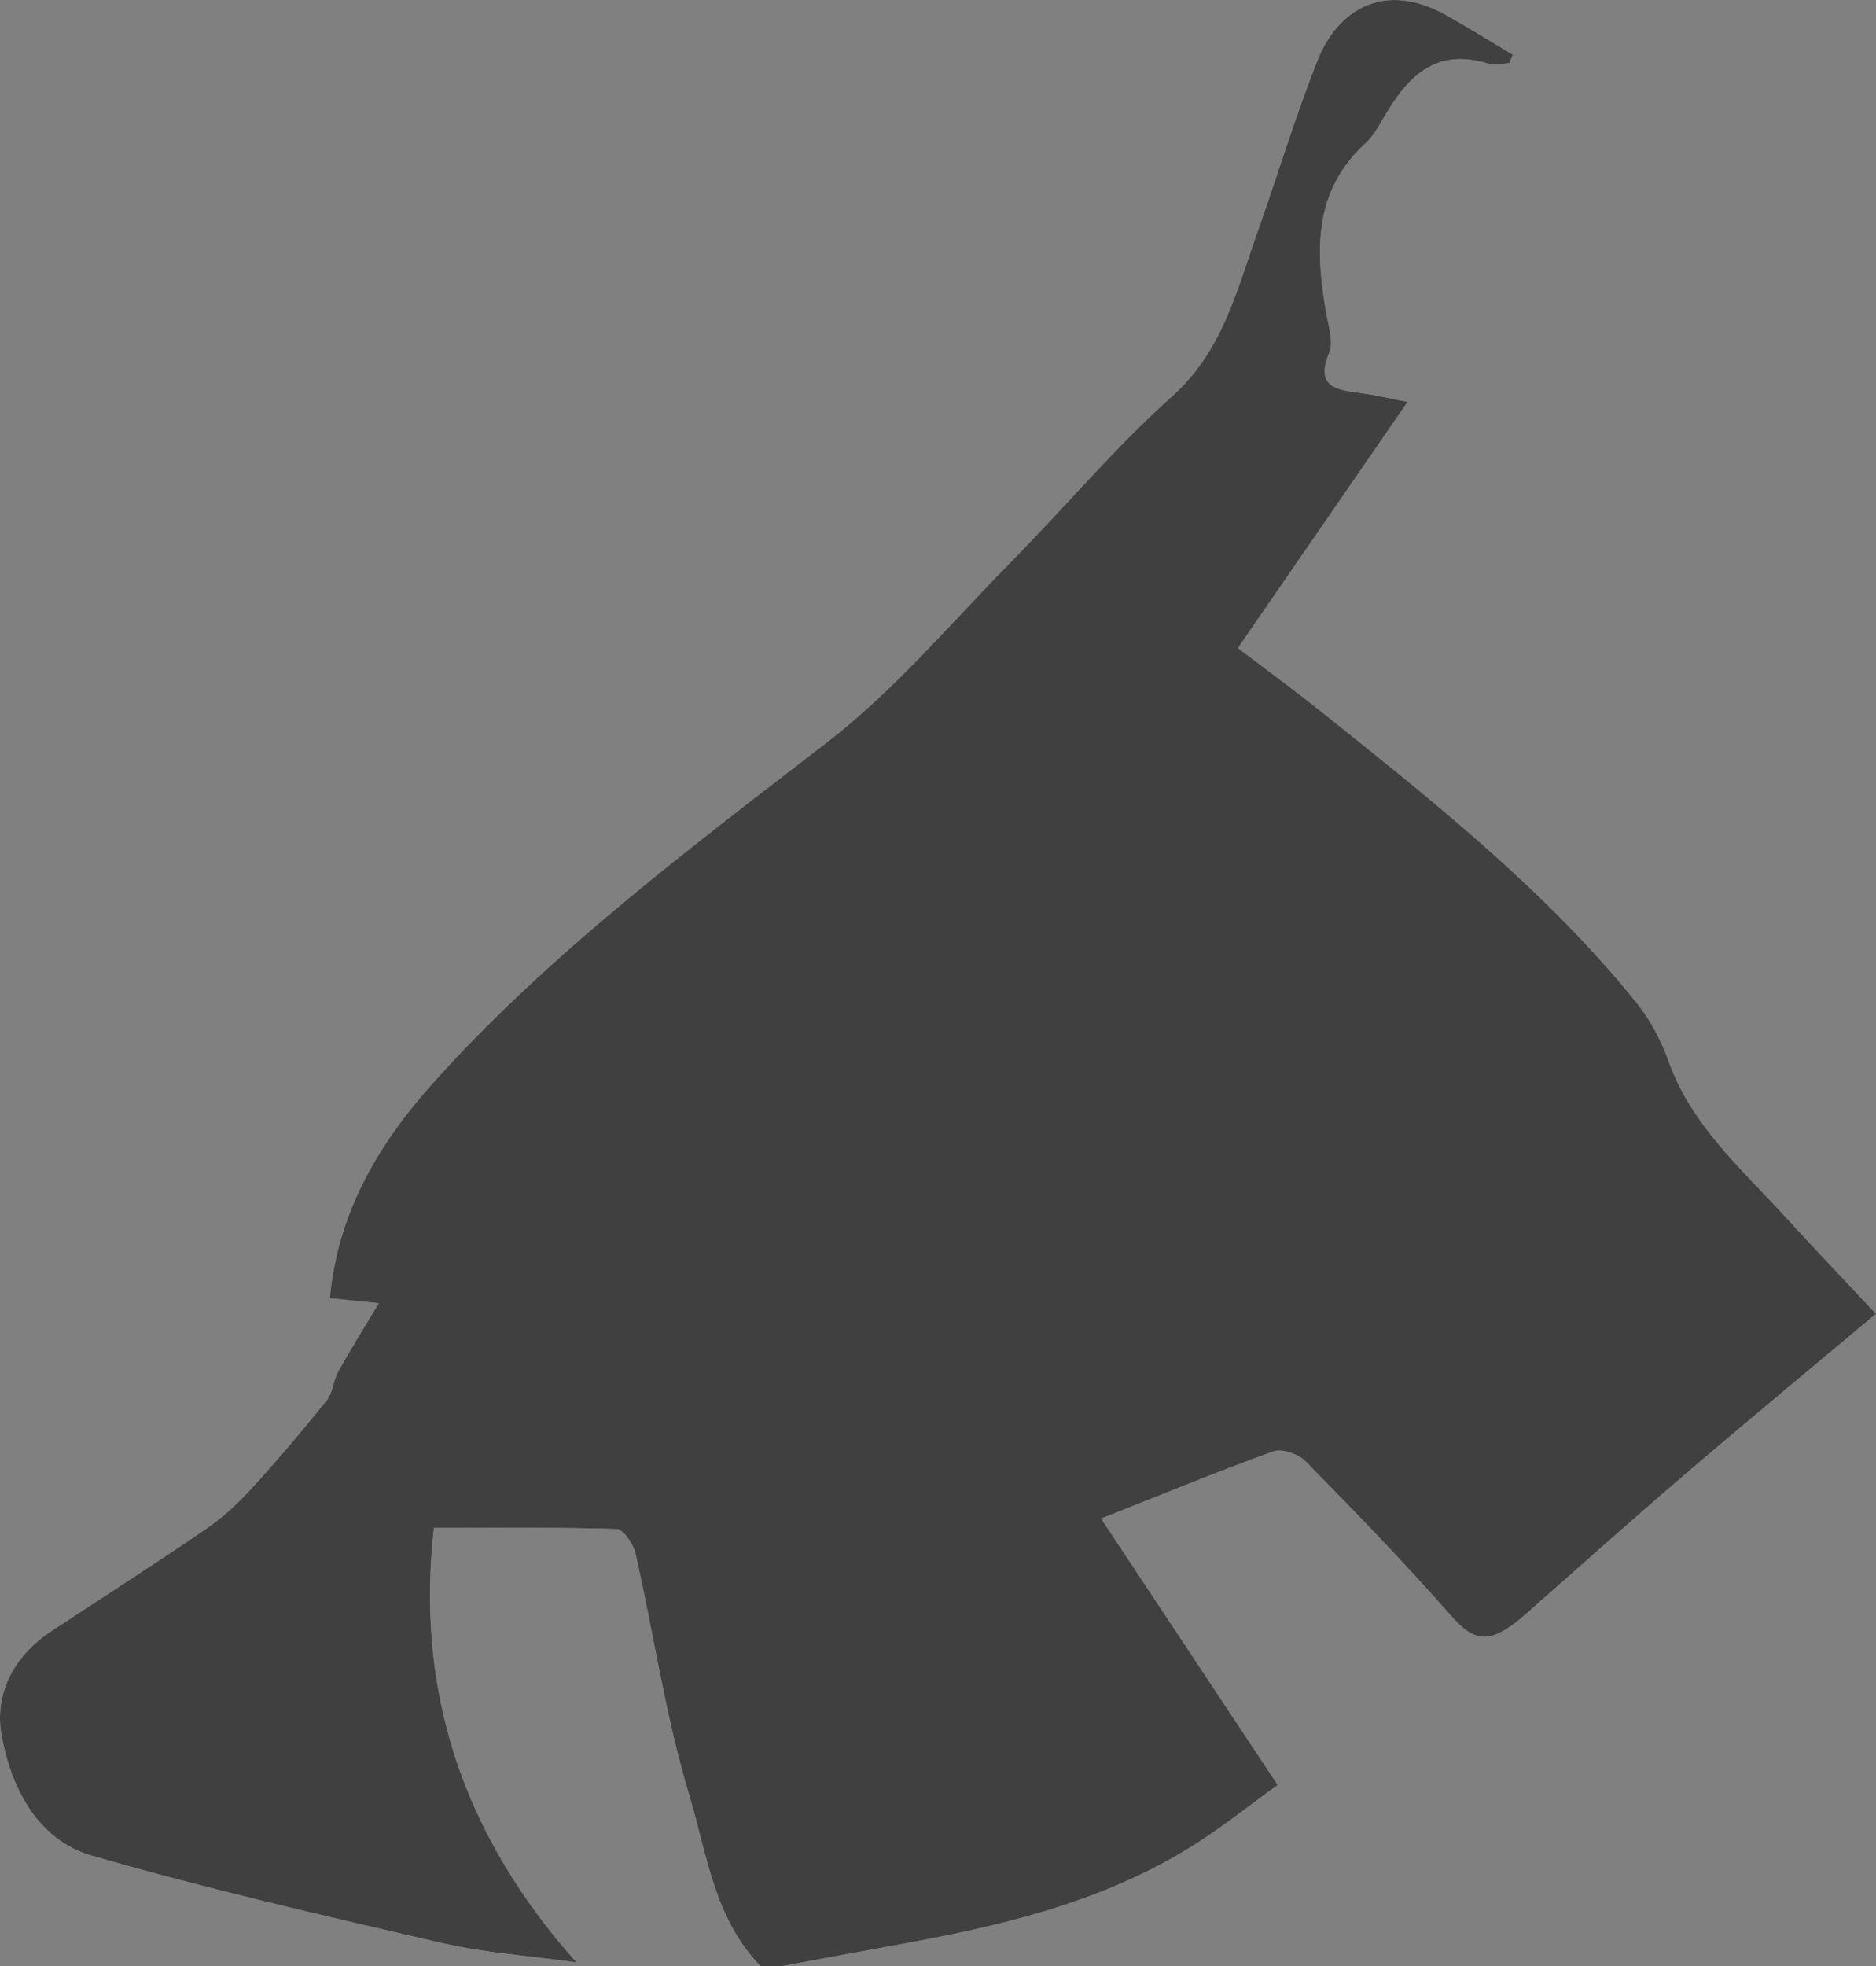 <?xml version="1.0" encoding="iso-8859-1"?>
<!-- Generator: Adobe Illustrator 19.2.1, SVG Export Plug-In . SVG Version: 6.00 Build 0)  -->
<svg version="1.1" xmlns="http://www.w3.org/2000/svg" xmlns:xlink="http://www.w3.org/1999/xlink" x="0px" y="0px"
	 viewBox="0 0 256.527 268.75" style="enable-background:new 0 0 256.527 268.75;" xml:space="preserve">
<rect x="0" y="0" width="256.527" height="268.75" fill="#808080" stroke="none"/>
<g id="gaspea">
	<g style="opacity:0.5;">
		<path style="fill:#FFFFFF;" d="M243.957,166.153c-5.944-6.498-12.674-12.374-15.786-21.062c-1.029-2.874-2.544-5.738-4.456-8.105
			c-12.394-15.334-27.763-27.485-43.051-39.702c-3.917-3.13-7.97-6.091-11.392-8.696c8.021-11.63,15.585-22.6,23.202-33.646
			c-2.12-0.407-4.344-0.948-6.6-1.239c-3.32-0.427-5.997-0.925-4.117-5.486c0.609-1.476-0.082-3.561-0.393-5.329
			c-1.496-8.528-1.809-16.736,5.344-23.297c0.954-0.875,1.669-2.063,2.321-3.205c3.247-5.689,7.13-10.03,14.622-7.633
			c0.816,0.262,1.82-0.061,2.737-0.114c0.158-0.388,0.317-0.774,0.475-1.162c-2.996-1.785-5.96-3.626-8.993-5.344
			c-8.617-4.881-14.975-0.747-17.686,6.06c-3.082,7.74-5.477,15.753-8.265,23.613c-2.834,7.989-4.763,16.208-11.673,22.388
			c-7.791,6.968-14.561,15.066-21.918,22.532c-8.259,8.382-15.939,17.562-25.181,24.699c-18.748,14.478-37.694,28.615-53.645,46.287
			c-7.613,8.436-13.303,17.838-14.405,29.751c2.196,0.222,4.397,0.444,6.695,0.677c-1.986,3.318-3.842,6.277-5.539,9.323
			c-0.693,1.244-0.744,2.92-1.601,3.986c-3.349,4.167-6.809,8.257-10.421,12.197c-1.868,2.038-3.982,3.938-6.263,5.494
			c-6.922,4.723-13.987,9.236-20.981,13.855c-5.158,3.406-7.829,8.602-6.756,14.337c1.337,7.154,4.917,14.193,12.381,16.347
			c15.763,4.549,31.789,8.214,47.784,11.915c5.753,1.331,11.724,1.724,18.429,2.661c-16.018-17.995-21.935-37.675-19.501-59.395
			c8.514,0,16.753-0.109,24.981,0.152c0.923,0.029,2.295,2.039,2.586,3.327c2.492,11.02,4.108,22.287,7.357,33.067
			c2.412,8.006,3.415,16.873,9.746,23.345h3c5.29-0.978,10.577-1.976,15.87-2.933c13.653-2.47,27.115-5.614,39.163-12.852
			c4.588-2.756,8.777-6.175,12.688-8.962c-8.429-12.711-16.334-24.632-24.148-36.416c8.666-3.431,16.037-6.485,23.538-9.178
			c1.184-0.425,3.417,0.331,4.38,1.312c6.751,6.876,13.479,13.794,19.831,21.035c3.268,3.726,5.341,4.279,10.322-0.115
			c7.288-6.43,14.536-12.907,21.92-19.227c8.502-7.277,17.132-14.406,25.967-21.818
			C252.098,174.867,247.981,170.552,243.957,166.153z"/>
		<path style="fill-rule:evenodd;clip-rule:evenodd;" d="M103.997,268.75c-6.331-6.472-7.334-15.339-9.746-23.345
			c-3.248-10.78-4.865-22.048-7.357-33.067c-0.291-1.288-1.663-3.298-2.586-3.327c-8.228-0.262-16.468-0.152-24.981-0.152
			c-2.434,21.72,3.483,41.399,19.501,59.395c-6.705-0.938-12.676-1.33-18.429-2.661c-15.994-3.701-32.02-7.366-47.784-11.915
			c-7.464-2.153-11.043-9.192-12.381-16.347c-1.073-5.735,1.599-10.931,6.756-14.337c6.994-4.618,14.059-9.132,20.981-13.855
			c2.281-1.557,4.395-3.456,6.263-5.494c3.612-3.94,7.072-8.03,10.421-12.197c0.857-1.066,0.907-2.742,1.601-3.986
			c1.697-3.046,3.553-6.005,5.539-9.323c-2.299-0.232-4.5-0.455-6.695-0.677c1.103-11.913,6.792-21.315,14.405-29.751
			c15.951-17.672,34.897-31.81,53.645-46.287c9.242-7.137,16.922-16.317,25.181-24.699c7.356-7.466,14.127-15.564,21.918-22.532
			c6.91-6.18,8.839-14.398,11.673-22.388c2.788-7.86,5.183-15.873,8.265-23.613c2.711-6.808,9.068-10.941,17.686-6.06
			c3.033,1.718,5.997,3.559,8.993,5.344c-0.158,0.388-0.317,0.774-0.475,1.162c-0.917,0.053-1.921,0.376-2.737,0.114
			c-7.492-2.397-11.375,1.944-14.622,7.633c-0.652,1.142-1.367,2.33-2.321,3.205c-7.152,6.56-6.84,14.769-5.344,23.297
			c0.311,1.769,1.002,3.854,0.393,5.329c-1.88,4.562,0.797,5.059,4.117,5.486c2.256,0.291,4.479,0.832,6.6,1.239
			c-7.617,11.047-15.182,22.017-23.202,33.646c3.422,2.605,7.475,5.566,11.392,8.696c15.288,12.217,30.657,24.368,43.051,39.702
			c1.912,2.367,3.427,5.231,4.456,8.105c3.112,8.688,9.842,14.564,15.786,21.062c4.023,4.399,8.141,8.714,12.569,13.443
			c-8.835,7.412-17.465,14.541-25.967,21.818c-7.384,6.32-14.632,12.798-21.92,19.227c-4.981,4.395-7.054,3.841-10.322,0.115
			c-6.353-7.241-13.08-14.159-19.831-21.035c-0.963-0.98-3.196-1.736-4.38-1.312c-7.501,2.692-14.872,5.747-23.538,9.178
			c7.814,11.784,15.72,23.705,24.148,36.416c-3.91,2.787-8.1,6.206-12.688,8.962c-12.048,7.237-25.51,10.382-39.163,12.852
			c-5.293,0.957-10.58,1.954-15.87,2.933C105.997,268.75,104.997,268.75,103.997,268.75z"/>
	</g>
</g>
<g id="Layer_1">
</g>
</svg>
